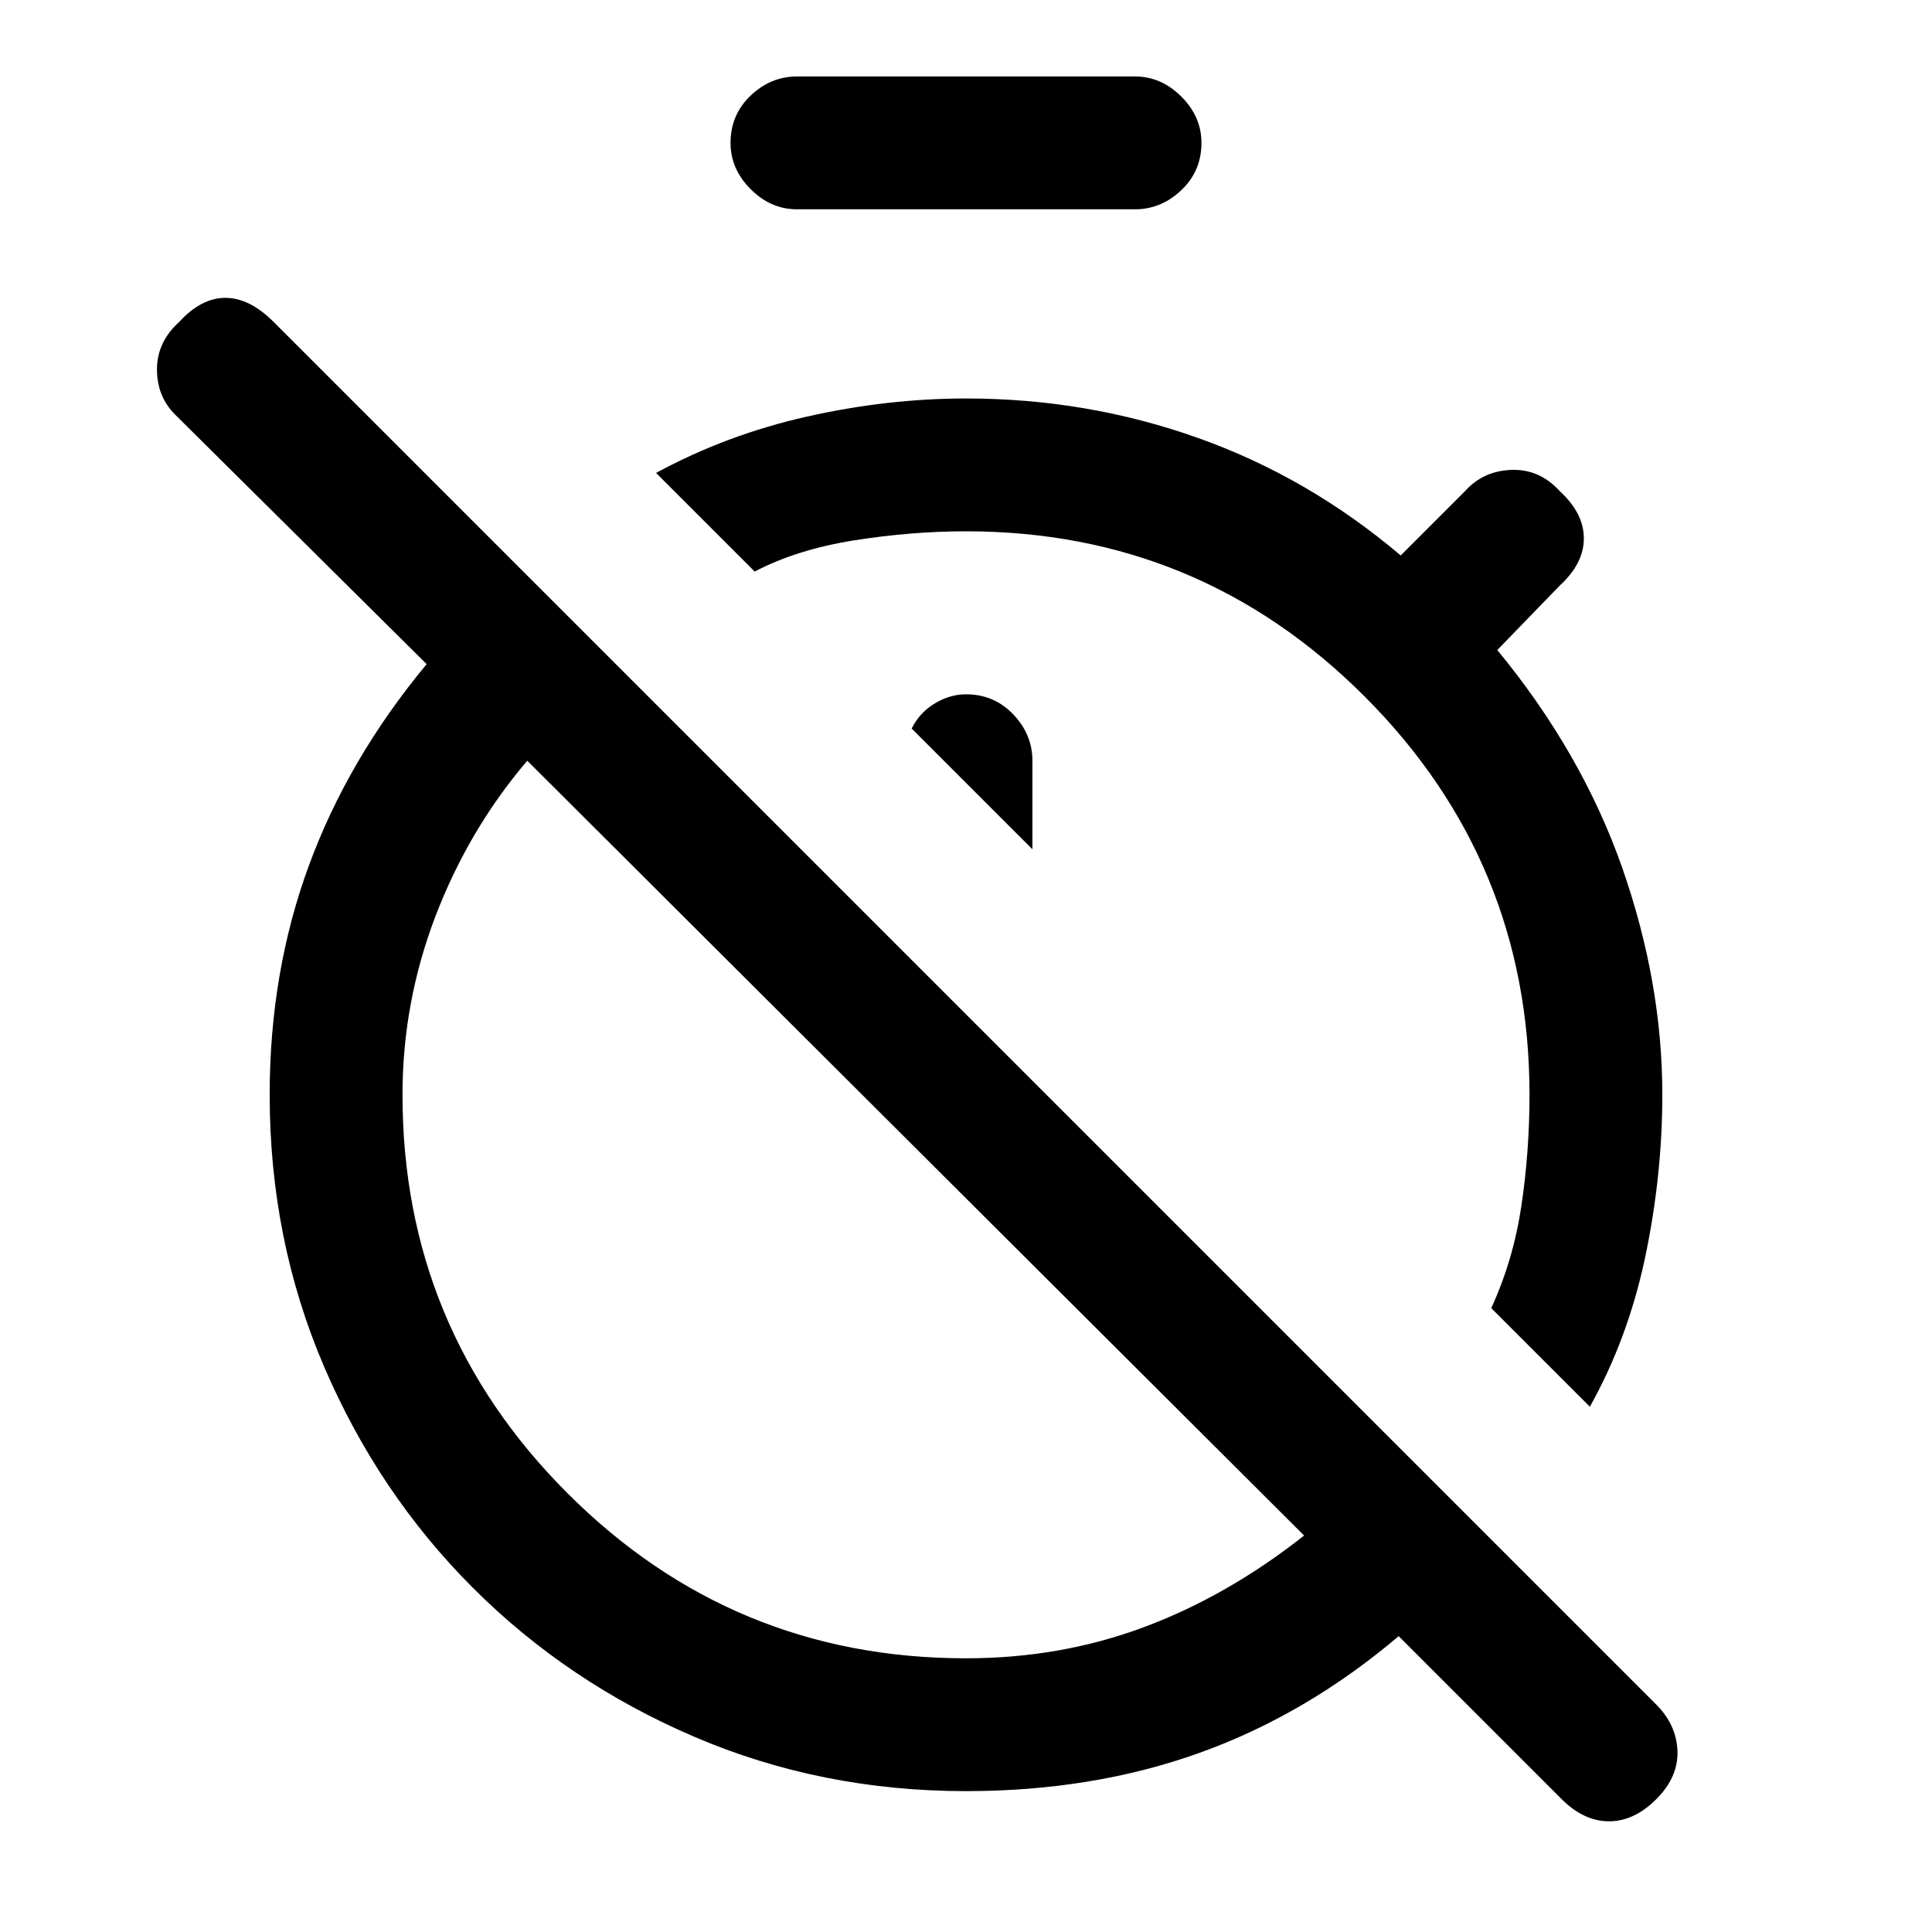 <svg xmlns="http://www.w3.org/2000/svg" height="24" width="24"><path d="m19.75 17.475-1.225-1.225q.275-.6.375-1.275.1-.675.1-1.375 0-2.9-2.05-4.95Q14.9 6.6 12 6.6q-.675 0-1.387.112-.713.113-1.238.388L8.15 5.875q.875-.475 1.875-.7 1-.225 1.975-.225 1.5 0 2.875.488Q16.25 5.925 17.4 6.9l.8-.8q.225-.25.575-.263.35-.012.6.263.3.275.3.588 0 .312-.3.587l-.775.8q1.05 1.275 1.55 2.7.5 1.425.5 2.825 0 1-.212 2.013-.213 1.012-.688 1.862Zm-6.925-6.925v-1.1q0-.325-.237-.575-.238-.25-.588-.25-.2 0-.387.113-.188.112-.288.312ZM12 22.25q-1.8 0-3.375-.675t-2.75-1.85q-1.175-1.175-1.85-2.75T3.35 13.6q0-1.525.488-2.85.487-1.325 1.462-2.5l-3.125-3.1q-.225-.225-.225-.562 0-.338.275-.588.275-.3.575-.3.3 0 .6.3l17.175 17.175q.25.25.263.575.012.325-.263.6-.275.275-.587.275-.313 0-.588-.275l-2.025-2.025q-1.15.975-2.475 1.45-1.325.475-2.9.475Zm0-1.65q1.175 0 2.213-.388 1.037-.387 1.987-1.137L6.55 9.45q-.725.85-1.138 1.925Q5 12.45 5 13.6q0 2.9 2.05 4.95Q9.1 20.6 12 20.6Zm-2.1-18q-.325 0-.575-.25-.25-.25-.25-.575 0-.35.25-.588Q9.575.95 9.9.95h4.2q.325 0 .575.25.25.25.25.575 0 .35-.25.587-.25.238-.575.238Zm1.45 11.65Zm2.575-2.6Z"/></svg>